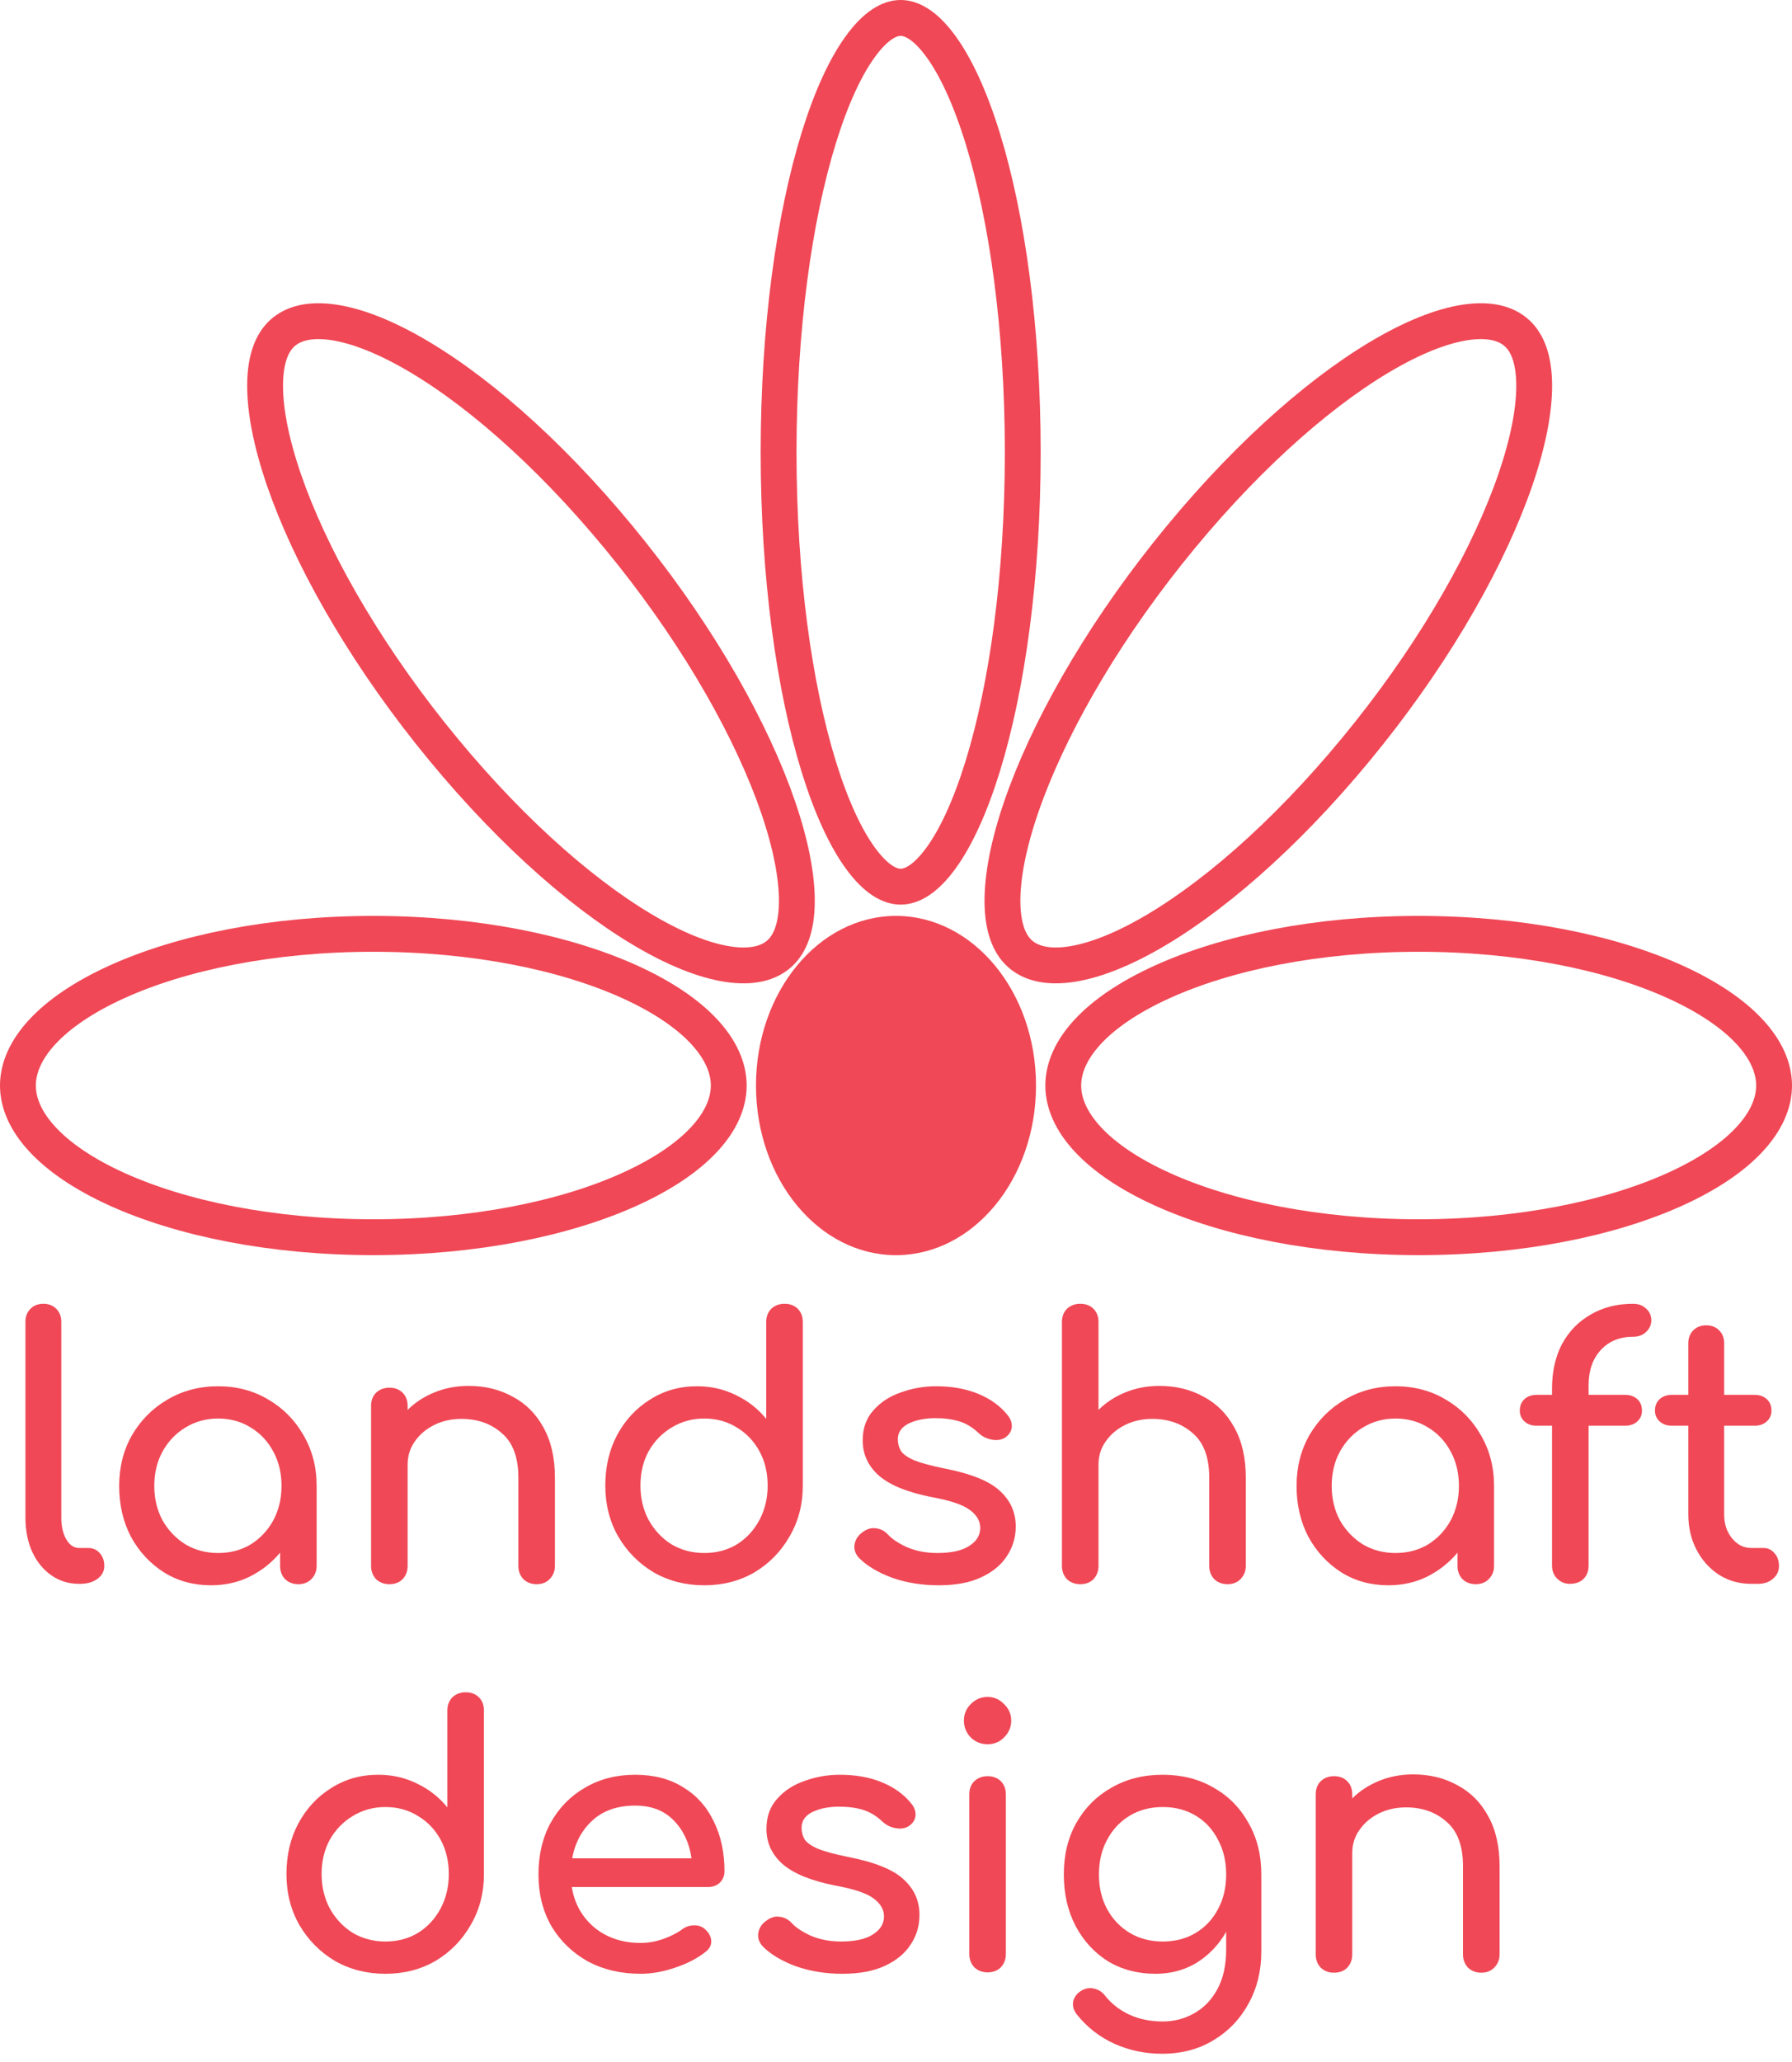 <svg width="60" height="69" viewBox="0 0 60 69" fill="none" xmlns="http://www.w3.org/2000/svg">
<path d="M30.156 0.6C30.521 0.6 30.982 0.84 31.497 1.544C32.003 2.235 32.483 3.273 32.898 4.611C33.724 7.278 34.244 10.999 34.244 15.135C34.244 19.272 33.724 22.993 32.898 25.66C32.483 26.997 32.003 28.036 31.497 28.727C30.982 29.43 30.521 29.671 30.156 29.671C29.791 29.671 29.331 29.43 28.816 28.727C28.31 28.036 27.829 26.997 27.415 25.66C26.589 22.993 26.069 19.272 26.069 15.135C26.069 10.999 26.589 7.278 27.415 4.611C27.829 3.273 28.31 2.235 28.816 1.544C29.331 0.84 29.791 0.6 30.156 0.6Z" stroke="#F04856" stroke-width="1.2"/>
<path d="M50.923 11.287C51.232 11.661 51.406 12.274 51.361 13.188C51.316 14.102 51.052 15.236 50.568 16.526C49.601 19.101 47.806 22.163 45.398 25.077C42.991 27.992 40.463 30.166 38.336 31.336C37.271 31.923 36.334 32.242 35.579 32.297C34.824 32.352 34.318 32.14 34.009 31.766C33.7 31.392 33.526 30.779 33.571 29.865C33.616 28.951 33.88 27.817 34.364 26.527C35.331 23.952 37.126 20.89 39.533 17.976C41.941 15.061 44.469 12.887 46.596 11.717C47.661 11.13 48.598 10.811 49.352 10.756C50.108 10.701 50.614 10.913 50.923 11.287Z" stroke="#F04856" stroke-width="1.2"/>
<path d="M26.235 31.766C25.926 32.14 25.42 32.352 24.665 32.297C23.91 32.242 22.973 31.923 21.908 31.336C19.782 30.166 17.253 27.992 14.846 25.077C12.439 22.163 10.643 19.101 9.676 16.526C9.192 15.236 8.928 14.102 8.883 13.188C8.838 12.274 9.012 11.661 9.321 11.287C9.631 10.913 10.136 10.701 10.892 10.756C11.646 10.811 12.583 11.13 13.648 11.717C15.775 12.887 18.304 15.061 20.711 17.976C23.118 20.89 24.913 23.952 25.88 26.527C26.364 27.817 26.628 28.951 26.673 29.865C26.719 30.779 26.544 31.392 26.235 31.766Z" stroke="#F04856" stroke-width="1.2"/>
<path d="M59.4 36.325C59.4 37.512 58.313 38.783 56.091 39.792C53.923 40.776 50.886 41.4 47.5 41.4C44.114 41.4 41.077 40.776 38.909 39.792C36.687 38.783 35.6 37.512 35.6 36.325C35.6 35.138 36.687 33.867 38.909 32.858C41.077 31.873 44.114 31.249 47.5 31.249C50.886 31.249 53.923 31.873 56.091 32.858C58.313 33.867 59.4 35.138 59.4 36.325Z" stroke="#F04856" stroke-width="1.2"/>
<path d="M24.4 36.325C24.4 37.512 23.313 38.783 21.091 39.792C18.923 40.776 15.886 41.4 12.5 41.4C9.114 41.4 6.077 40.776 3.909 39.792C1.687 38.783 0.6 37.512 0.6 36.325C0.6 35.138 1.687 33.867 3.909 32.858C6.077 31.873 9.114 31.249 12.5 31.249C15.886 31.249 18.923 31.873 21.091 32.858C23.313 33.867 24.4 35.138 24.4 36.325Z" stroke="#F04856" stroke-width="1.2"/>
<ellipse cx="30" cy="36.325" rx="4.688" ry="5.676" fill="#F04856"/>
<path d="M2.652 53C2.3 53 1.988 52.904 1.716 52.712C1.444 52.52 1.232 52.26 1.08 51.932C0.928 51.596 0.852 51.212 0.852 50.78V44.228C0.852 44.052 0.908 43.908 1.02 43.796C1.132 43.684 1.276 43.628 1.452 43.628C1.628 43.628 1.772 43.684 1.884 43.796C1.996 43.908 2.052 44.052 2.052 44.228V50.78C2.052 51.076 2.108 51.32 2.22 51.512C2.332 51.704 2.476 51.8 2.652 51.8H2.952C3.112 51.8 3.24 51.856 3.336 51.968C3.44 52.08 3.492 52.224 3.492 52.4C3.492 52.576 3.416 52.72 3.264 52.832C3.112 52.944 2.916 53 2.676 53H2.652Z" fill="#F04856"/>
<path d="M7.062 53.048C6.478 53.048 5.954 52.904 5.49 52.616C5.026 52.32 4.658 51.924 4.386 51.428C4.122 50.924 3.99 50.356 3.99 49.724C3.99 49.092 4.134 48.524 4.422 48.02C4.718 47.516 5.114 47.12 5.61 46.832C6.114 46.536 6.678 46.388 7.302 46.388C7.926 46.388 8.486 46.536 8.982 46.832C9.478 47.12 9.87 47.516 10.158 48.02C10.454 48.524 10.602 49.092 10.602 49.724V52.4C10.602 52.576 10.542 52.724 10.422 52.844C10.31 52.956 10.166 53.012 9.99 53.012C9.814 53.012 9.666 52.956 9.546 52.844C9.434 52.724 9.378 52.576 9.378 52.4V51.956C9.098 52.292 8.758 52.56 8.358 52.76C7.966 52.952 7.534 53.048 7.062 53.048ZM7.302 51.968C7.71 51.968 8.074 51.872 8.394 51.68C8.714 51.48 8.966 51.212 9.15 50.876C9.334 50.532 9.426 50.148 9.426 49.724C9.426 49.292 9.334 48.908 9.15 48.572C8.966 48.228 8.714 47.96 8.394 47.768C8.074 47.568 7.71 47.468 7.302 47.468C6.902 47.468 6.538 47.568 6.21 47.768C5.89 47.96 5.634 48.228 5.442 48.572C5.258 48.908 5.166 49.292 5.166 49.724C5.166 50.148 5.258 50.532 5.442 50.876C5.634 51.212 5.89 51.48 6.21 51.68C6.538 51.872 6.902 51.968 7.302 51.968Z" fill="#F04856"/>
<path d="M13.036 53.012C12.86 53.012 12.712 52.956 12.592 52.844C12.48 52.724 12.424 52.576 12.424 52.4V47.048C12.424 46.864 12.48 46.716 12.592 46.604C12.712 46.492 12.86 46.436 13.036 46.436C13.22 46.436 13.368 46.492 13.48 46.604C13.592 46.716 13.648 46.864 13.648 47.048V47.18C13.896 46.932 14.196 46.736 14.548 46.592C14.9 46.448 15.28 46.376 15.688 46.376C16.24 46.376 16.732 46.496 17.164 46.736C17.604 46.968 17.948 47.312 18.196 47.768C18.452 48.224 18.58 48.784 18.58 49.448V52.4C18.58 52.576 18.52 52.724 18.4 52.844C18.288 52.956 18.144 53.012 17.968 53.012C17.792 53.012 17.644 52.956 17.524 52.844C17.412 52.724 17.356 52.576 17.356 52.4V49.448C17.356 48.768 17.172 48.272 16.804 47.96C16.444 47.64 15.992 47.48 15.448 47.48C15.112 47.48 14.808 47.548 14.536 47.684C14.264 47.82 14.048 48.004 13.888 48.236C13.728 48.46 13.648 48.72 13.648 49.016V52.4C13.648 52.576 13.592 52.724 13.48 52.844C13.368 52.956 13.22 53.012 13.036 53.012Z" fill="#F04856"/>
<path d="M23.579 53.048C22.955 53.048 22.391 52.904 21.887 52.616C21.391 52.32 20.995 51.92 20.699 51.416C20.411 50.912 20.267 50.344 20.267 49.712C20.267 49.08 20.399 48.516 20.663 48.02C20.935 47.516 21.303 47.12 21.767 46.832C22.231 46.536 22.755 46.388 23.339 46.388C23.811 46.388 24.247 46.488 24.647 46.688C25.047 46.88 25.383 47.144 25.655 47.48V44.24C25.655 44.056 25.711 43.908 25.823 43.796C25.943 43.684 26.091 43.628 26.267 43.628C26.451 43.628 26.599 43.684 26.711 43.796C26.823 43.908 26.879 44.056 26.879 44.24V49.712C26.879 50.344 26.731 50.912 26.435 51.416C26.147 51.92 25.755 52.32 25.259 52.616C24.763 52.904 24.203 53.048 23.579 53.048ZM23.579 51.968C23.987 51.968 24.351 51.872 24.671 51.68C24.991 51.48 25.243 51.208 25.427 50.864C25.611 50.52 25.703 50.136 25.703 49.712C25.703 49.28 25.611 48.896 25.427 48.56C25.243 48.224 24.991 47.96 24.671 47.768C24.351 47.568 23.987 47.468 23.579 47.468C23.179 47.468 22.815 47.568 22.487 47.768C22.167 47.96 21.911 48.224 21.719 48.56C21.535 48.896 21.443 49.28 21.443 49.712C21.443 50.136 21.535 50.52 21.719 50.864C21.911 51.208 22.167 51.48 22.487 51.68C22.815 51.872 23.179 51.968 23.579 51.968Z" fill="#F04856"/>
<path d="M31.429 53.048C30.869 53.048 30.349 52.964 29.869 52.796C29.397 52.62 29.029 52.4 28.765 52.136C28.645 52.008 28.593 51.864 28.609 51.704C28.633 51.536 28.713 51.4 28.849 51.296C29.009 51.168 29.165 51.116 29.317 51.14C29.477 51.156 29.613 51.224 29.725 51.344C29.861 51.496 30.077 51.64 30.373 51.776C30.677 51.904 31.013 51.968 31.381 51.968C31.845 51.968 32.197 51.892 32.437 51.74C32.685 51.588 32.813 51.392 32.821 51.152C32.829 50.912 32.713 50.704 32.473 50.528C32.241 50.352 31.813 50.208 31.189 50.096C30.381 49.936 29.793 49.696 29.425 49.376C29.065 49.056 28.885 48.664 28.885 48.2C28.885 47.792 29.005 47.456 29.245 47.192C29.485 46.92 29.793 46.72 30.169 46.592C30.545 46.456 30.937 46.388 31.345 46.388C31.873 46.388 32.341 46.472 32.749 46.64C33.157 46.808 33.481 47.04 33.721 47.336C33.833 47.464 33.885 47.6 33.877 47.744C33.869 47.88 33.801 47.996 33.673 48.092C33.545 48.18 33.393 48.208 33.217 48.176C33.041 48.144 32.893 48.072 32.773 47.96C32.573 47.768 32.357 47.636 32.125 47.564C31.893 47.492 31.625 47.456 31.321 47.456C30.969 47.456 30.669 47.516 30.421 47.636C30.181 47.756 30.061 47.932 30.061 48.164C30.061 48.308 30.097 48.44 30.169 48.56C30.249 48.672 30.401 48.776 30.625 48.872C30.849 48.96 31.177 49.048 31.609 49.136C32.513 49.312 33.137 49.564 33.481 49.892C33.833 50.212 34.009 50.608 34.009 51.08C34.009 51.448 33.909 51.78 33.709 52.076C33.517 52.372 33.229 52.608 32.845 52.784C32.469 52.96 31.997 53.048 31.429 53.048Z" fill="#F04856"/>
<path d="M36.168 53.012C35.992 53.012 35.844 52.956 35.724 52.844C35.612 52.724 35.556 52.576 35.556 52.4V47.048C35.556 46.864 35.612 46.716 35.724 46.604C35.844 46.492 35.992 46.436 36.168 46.436C36.352 46.436 36.5 46.492 36.612 46.604C36.724 46.716 36.78 46.864 36.78 47.048V47.18C37.028 46.932 37.328 46.736 37.68 46.592C38.032 46.448 38.412 46.376 38.82 46.376C39.372 46.376 39.864 46.496 40.296 46.736C40.736 46.968 41.08 47.312 41.328 47.768C41.584 48.224 41.712 48.784 41.712 49.448V52.4C41.712 52.576 41.652 52.724 41.532 52.844C41.42 52.956 41.276 53.012 41.1 53.012C40.924 53.012 40.776 52.956 40.656 52.844C40.544 52.724 40.488 52.576 40.488 52.4V49.448C40.488 48.768 40.304 48.272 39.936 47.96C39.576 47.64 39.124 47.48 38.58 47.48C38.244 47.48 37.94 47.548 37.668 47.684C37.396 47.82 37.18 48.004 37.02 48.236C36.86 48.46 36.78 48.72 36.78 49.016V52.4C36.78 52.576 36.724 52.724 36.612 52.844C36.5 52.956 36.352 53.012 36.168 53.012ZM36.168 50.612C35.992 50.612 35.844 50.556 35.724 50.444C35.612 50.324 35.556 50.176 35.556 50V44.24C35.556 44.056 35.612 43.908 35.724 43.796C35.844 43.684 35.992 43.628 36.168 43.628C36.352 43.628 36.5 43.684 36.612 43.796C36.724 43.908 36.78 44.056 36.78 44.24V50C36.78 50.176 36.724 50.324 36.612 50.444C36.5 50.556 36.352 50.612 36.168 50.612Z" fill="#F04856"/>
<path d="M46.484 53.048C45.9 53.048 45.376 52.904 44.912 52.616C44.448 52.32 44.08 51.924 43.808 51.428C43.544 50.924 43.412 50.356 43.412 49.724C43.412 49.092 43.556 48.524 43.844 48.02C44.14 47.516 44.536 47.12 45.032 46.832C45.536 46.536 46.1 46.388 46.724 46.388C47.348 46.388 47.908 46.536 48.404 46.832C48.9 47.12 49.292 47.516 49.58 48.02C49.876 48.524 50.024 49.092 50.024 49.724V52.4C50.024 52.576 49.964 52.724 49.844 52.844C49.732 52.956 49.588 53.012 49.412 53.012C49.236 53.012 49.088 52.956 48.968 52.844C48.856 52.724 48.8 52.576 48.8 52.4V51.956C48.52 52.292 48.18 52.56 47.78 52.76C47.388 52.952 46.956 53.048 46.484 53.048ZM46.724 51.968C47.132 51.968 47.496 51.872 47.816 51.68C48.136 51.48 48.388 51.212 48.572 50.876C48.756 50.532 48.848 50.148 48.848 49.724C48.848 49.292 48.756 48.908 48.572 48.572C48.388 48.228 48.136 47.96 47.816 47.768C47.496 47.568 47.132 47.468 46.724 47.468C46.324 47.468 45.96 47.568 45.632 47.768C45.312 47.96 45.056 48.228 44.864 48.572C44.68 48.908 44.588 49.292 44.588 49.724C44.588 50.148 44.68 50.532 44.864 50.876C45.056 51.212 45.312 51.48 45.632 51.68C45.96 51.872 46.324 51.968 46.724 51.968Z" fill="#F04856"/>
<path d="M52.553 53C52.401 53 52.266 52.944 52.145 52.832C52.026 52.72 51.965 52.572 51.965 52.388V47.708H51.45C51.282 47.708 51.145 47.66 51.041 47.564C50.938 47.468 50.886 47.348 50.886 47.204C50.886 47.044 50.938 46.916 51.041 46.82C51.145 46.724 51.282 46.676 51.45 46.676H51.965V46.472C51.965 45.896 52.078 45.396 52.301 44.972C52.533 44.548 52.853 44.22 53.261 43.988C53.669 43.748 54.142 43.628 54.678 43.628C54.853 43.628 54.998 43.68 55.109 43.784C55.23 43.888 55.289 44.02 55.289 44.18C55.289 44.332 55.23 44.464 55.109 44.576C54.998 44.68 54.853 44.732 54.678 44.732C54.23 44.732 53.87 44.88 53.597 45.176C53.325 45.472 53.19 45.864 53.19 46.352V46.676H54.413C54.581 46.676 54.718 46.724 54.822 46.82C54.925 46.916 54.977 47.044 54.977 47.204C54.977 47.348 54.925 47.468 54.822 47.564C54.718 47.66 54.581 47.708 54.413 47.708H53.19V52.388C53.19 52.572 53.133 52.72 53.022 52.832C52.91 52.944 52.754 53 52.553 53Z" fill="#F04856"/>
<path d="M58.64 53C58.24 53 57.88 52.9 57.56 52.7C57.24 52.492 56.988 52.212 56.804 51.86C56.62 51.508 56.528 51.112 56.528 50.672V47.708H55.976C55.808 47.708 55.672 47.66 55.568 47.564C55.464 47.468 55.412 47.348 55.412 47.204C55.412 47.044 55.464 46.916 55.568 46.82C55.672 46.724 55.808 46.676 55.976 46.676H56.528V44.948C56.528 44.772 56.584 44.628 56.696 44.516C56.808 44.404 56.952 44.348 57.128 44.348C57.304 44.348 57.448 44.404 57.56 44.516C57.672 44.628 57.728 44.772 57.728 44.948V46.676H58.748C58.916 46.676 59.052 46.724 59.156 46.82C59.26 46.916 59.312 47.044 59.312 47.204C59.312 47.348 59.26 47.468 59.156 47.564C59.052 47.66 58.916 47.708 58.748 47.708H57.728V50.672C57.728 50.992 57.816 51.26 57.992 51.476C58.168 51.692 58.384 51.8 58.64 51.8H59.048C59.192 51.8 59.312 51.856 59.408 51.968C59.512 52.08 59.564 52.224 59.564 52.4C59.564 52.576 59.496 52.72 59.36 52.832C59.232 52.944 59.064 53 58.856 53H58.64Z" fill="#F04856"/>
<path d="M12.903 66.048C12.28 66.048 11.716 65.904 11.211 65.616C10.716 65.32 10.319 64.92 10.024 64.416C9.736 63.912 9.591 63.344 9.591 62.712C9.591 62.08 9.723 61.516 9.988 61.02C10.259 60.516 10.627 60.12 11.091 59.832C11.556 59.536 12.079 59.388 12.664 59.388C13.136 59.388 13.572 59.488 13.972 59.688C14.371 59.88 14.707 60.144 14.979 60.48V57.24C14.979 57.056 15.036 56.908 15.148 56.796C15.268 56.684 15.415 56.628 15.591 56.628C15.775 56.628 15.924 56.684 16.035 56.796C16.148 56.908 16.203 57.056 16.203 57.24V62.712C16.203 63.344 16.055 63.912 15.759 64.416C15.472 64.92 15.079 65.32 14.584 65.616C14.088 65.904 13.527 66.048 12.903 66.048ZM12.903 64.968C13.312 64.968 13.675 64.872 13.995 64.68C14.316 64.48 14.568 64.208 14.752 63.864C14.935 63.52 15.027 63.136 15.027 62.712C15.027 62.28 14.935 61.896 14.752 61.56C14.568 61.224 14.316 60.96 13.995 60.768C13.675 60.568 13.312 60.468 12.903 60.468C12.504 60.468 12.139 60.568 11.812 60.768C11.492 60.96 11.236 61.224 11.043 61.56C10.86 61.896 10.768 62.28 10.768 62.712C10.768 63.136 10.86 63.52 11.043 63.864C11.236 64.208 11.492 64.48 11.812 64.68C12.139 64.872 12.504 64.968 12.903 64.968Z" fill="#F04856"/>
<path d="M21.449 66.048C20.785 66.048 20.193 65.908 19.673 65.628C19.161 65.34 18.757 64.948 18.461 64.452C18.173 63.948 18.029 63.372 18.029 62.724C18.029 62.068 18.165 61.492 18.437 60.996C18.717 60.492 19.101 60.1 19.589 59.82C20.077 59.532 20.637 59.388 21.269 59.388C21.893 59.388 22.429 59.528 22.877 59.808C23.325 60.08 23.665 60.46 23.897 60.948C24.137 61.428 24.257 61.984 24.257 62.616C24.257 62.768 24.205 62.896 24.101 63C23.997 63.096 23.865 63.144 23.705 63.144H19.145C19.233 63.696 19.485 64.148 19.901 64.5C20.325 64.844 20.841 65.016 21.449 65.016C21.697 65.016 21.949 64.972 22.205 64.884C22.469 64.788 22.681 64.68 22.841 64.56C22.961 64.472 23.089 64.428 23.225 64.428C23.369 64.42 23.493 64.46 23.597 64.548C23.733 64.668 23.805 64.8 23.813 64.944C23.821 65.088 23.757 65.212 23.621 65.316C23.349 65.532 23.009 65.708 22.601 65.844C22.201 65.98 21.817 66.048 21.449 66.048ZM21.269 60.42C20.677 60.42 20.201 60.584 19.841 60.912C19.481 61.24 19.253 61.664 19.157 62.184H23.153C23.081 61.672 22.885 61.252 22.565 60.924C22.245 60.588 21.813 60.42 21.269 60.42Z" fill="#F04856"/>
<path d="M28.206 66.048C27.646 66.048 27.126 65.964 26.646 65.796C26.174 65.62 25.806 65.4 25.542 65.136C25.422 65.008 25.37 64.864 25.386 64.704C25.41 64.536 25.49 64.4 25.626 64.296C25.786 64.168 25.942 64.116 26.094 64.14C26.254 64.156 26.39 64.224 26.502 64.344C26.638 64.496 26.854 64.64 27.15 64.776C27.454 64.904 27.79 64.968 28.158 64.968C28.622 64.968 28.974 64.892 29.214 64.74C29.462 64.588 29.59 64.392 29.598 64.152C29.606 63.912 29.49 63.704 29.25 63.528C29.018 63.352 28.59 63.208 27.966 63.096C27.158 62.936 26.57 62.696 26.202 62.376C25.842 62.056 25.662 61.664 25.662 61.2C25.662 60.792 25.782 60.456 26.022 60.192C26.262 59.92 26.57 59.72 26.946 59.592C27.322 59.456 27.714 59.388 28.122 59.388C28.65 59.388 29.118 59.472 29.526 59.64C29.934 59.808 30.258 60.04 30.498 60.336C30.61 60.464 30.662 60.6 30.654 60.744C30.646 60.88 30.578 60.996 30.45 61.092C30.322 61.18 30.17 61.208 29.994 61.176C29.818 61.144 29.67 61.072 29.55 60.96C29.35 60.768 29.134 60.636 28.902 60.564C28.67 60.492 28.402 60.456 28.098 60.456C27.746 60.456 27.446 60.516 27.198 60.636C26.958 60.756 26.838 60.932 26.838 61.164C26.838 61.308 26.874 61.44 26.946 61.56C27.026 61.672 27.178 61.776 27.402 61.872C27.626 61.96 27.954 62.048 28.386 62.136C29.29 62.312 29.914 62.564 30.258 62.892C30.61 63.212 30.786 63.608 30.786 64.08C30.786 64.448 30.686 64.78 30.486 65.076C30.294 65.372 30.006 65.608 29.622 65.784C29.246 65.96 28.774 66.048 28.206 66.048Z" fill="#F04856"/>
<path d="M33.066 66C32.89 66 32.742 65.944 32.622 65.832C32.51 65.712 32.454 65.564 32.454 65.388V60.048C32.454 59.864 32.51 59.716 32.622 59.604C32.742 59.492 32.89 59.436 33.066 59.436C33.25 59.436 33.398 59.492 33.51 59.604C33.622 59.716 33.678 59.864 33.678 60.048V65.388C33.678 65.564 33.622 65.712 33.51 65.832C33.398 65.944 33.25 66 33.066 66ZM33.066 58.368C32.85 58.368 32.662 58.292 32.502 58.14C32.35 57.98 32.274 57.792 32.274 57.576C32.274 57.36 32.35 57.176 32.502 57.024C32.662 56.864 32.85 56.784 33.066 56.784C33.282 56.784 33.466 56.864 33.618 57.024C33.778 57.176 33.858 57.36 33.858 57.576C33.858 57.792 33.778 57.98 33.618 58.14C33.466 58.292 33.282 58.368 33.066 58.368Z" fill="#F04856"/>
<path d="M38.691 66.048C38.091 66.048 37.559 65.908 37.095 65.628C36.639 65.34 36.279 64.948 36.015 64.452C35.751 63.948 35.619 63.372 35.619 62.724C35.619 62.068 35.759 61.492 36.039 60.996C36.327 60.492 36.719 60.1 37.215 59.82C37.711 59.532 38.283 59.388 38.931 59.388C39.571 59.388 40.139 59.532 40.635 59.82C41.131 60.1 41.519 60.492 41.799 60.996C42.087 61.492 42.231 62.068 42.231 62.724V65.316C42.231 65.948 42.091 66.52 41.811 67.032C41.531 67.552 41.139 67.964 40.635 68.268C40.139 68.572 39.563 68.724 38.907 68.724C38.339 68.724 37.807 68.612 37.311 68.388C36.815 68.164 36.395 67.836 36.051 67.404C35.947 67.268 35.907 67.128 35.931 66.984C35.963 66.84 36.043 66.724 36.171 66.636C36.315 66.54 36.463 66.508 36.615 66.54C36.775 66.572 36.903 66.652 36.999 66.78C37.215 67.052 37.487 67.264 37.815 67.416C38.143 67.568 38.515 67.644 38.931 67.644C39.315 67.644 39.667 67.552 39.987 67.368C40.315 67.184 40.575 66.912 40.767 66.552C40.959 66.192 41.055 65.752 41.055 65.232V64.644C40.807 65.076 40.479 65.42 40.071 65.676C39.663 65.924 39.203 66.048 38.691 66.048ZM38.931 64.968C39.347 64.968 39.715 64.872 40.035 64.68C40.355 64.488 40.603 64.224 40.779 63.888C40.963 63.552 41.055 63.164 41.055 62.724C41.055 62.284 40.963 61.896 40.779 61.56C40.603 61.216 40.355 60.948 40.035 60.756C39.715 60.564 39.347 60.468 38.931 60.468C38.515 60.468 38.147 60.564 37.827 60.756C37.507 60.948 37.255 61.216 37.071 61.56C36.887 61.896 36.795 62.284 36.795 62.724C36.795 63.164 36.887 63.552 37.071 63.888C37.255 64.224 37.507 64.488 37.827 64.68C38.147 64.872 38.515 64.968 38.931 64.968Z" fill="#F04856"/>
<path d="M44.664 66.012C44.489 66.012 44.34 65.956 44.221 65.844C44.108 65.724 44.053 65.576 44.053 65.4V60.048C44.053 59.864 44.108 59.716 44.221 59.604C44.34 59.492 44.489 59.436 44.664 59.436C44.849 59.436 44.996 59.492 45.108 59.604C45.221 59.716 45.276 59.864 45.276 60.048V60.18C45.525 59.932 45.825 59.736 46.176 59.592C46.529 59.448 46.908 59.376 47.316 59.376C47.868 59.376 48.361 59.496 48.792 59.736C49.233 59.968 49.577 60.312 49.825 60.768C50.081 61.224 50.209 61.784 50.209 62.448V65.4C50.209 65.576 50.148 65.724 50.029 65.844C49.916 65.956 49.773 66.012 49.596 66.012C49.42 66.012 49.273 65.956 49.153 65.844C49.041 65.724 48.984 65.576 48.984 65.4V62.448C48.984 61.768 48.8 61.272 48.432 60.96C48.072 60.64 47.62 60.48 47.077 60.48C46.74 60.48 46.437 60.548 46.164 60.684C45.892 60.82 45.676 61.004 45.517 61.236C45.356 61.46 45.276 61.72 45.276 62.016V65.4C45.276 65.576 45.221 65.724 45.108 65.844C44.996 65.956 44.849 66.012 44.664 66.012Z" fill="#F04856"/>
</svg>
